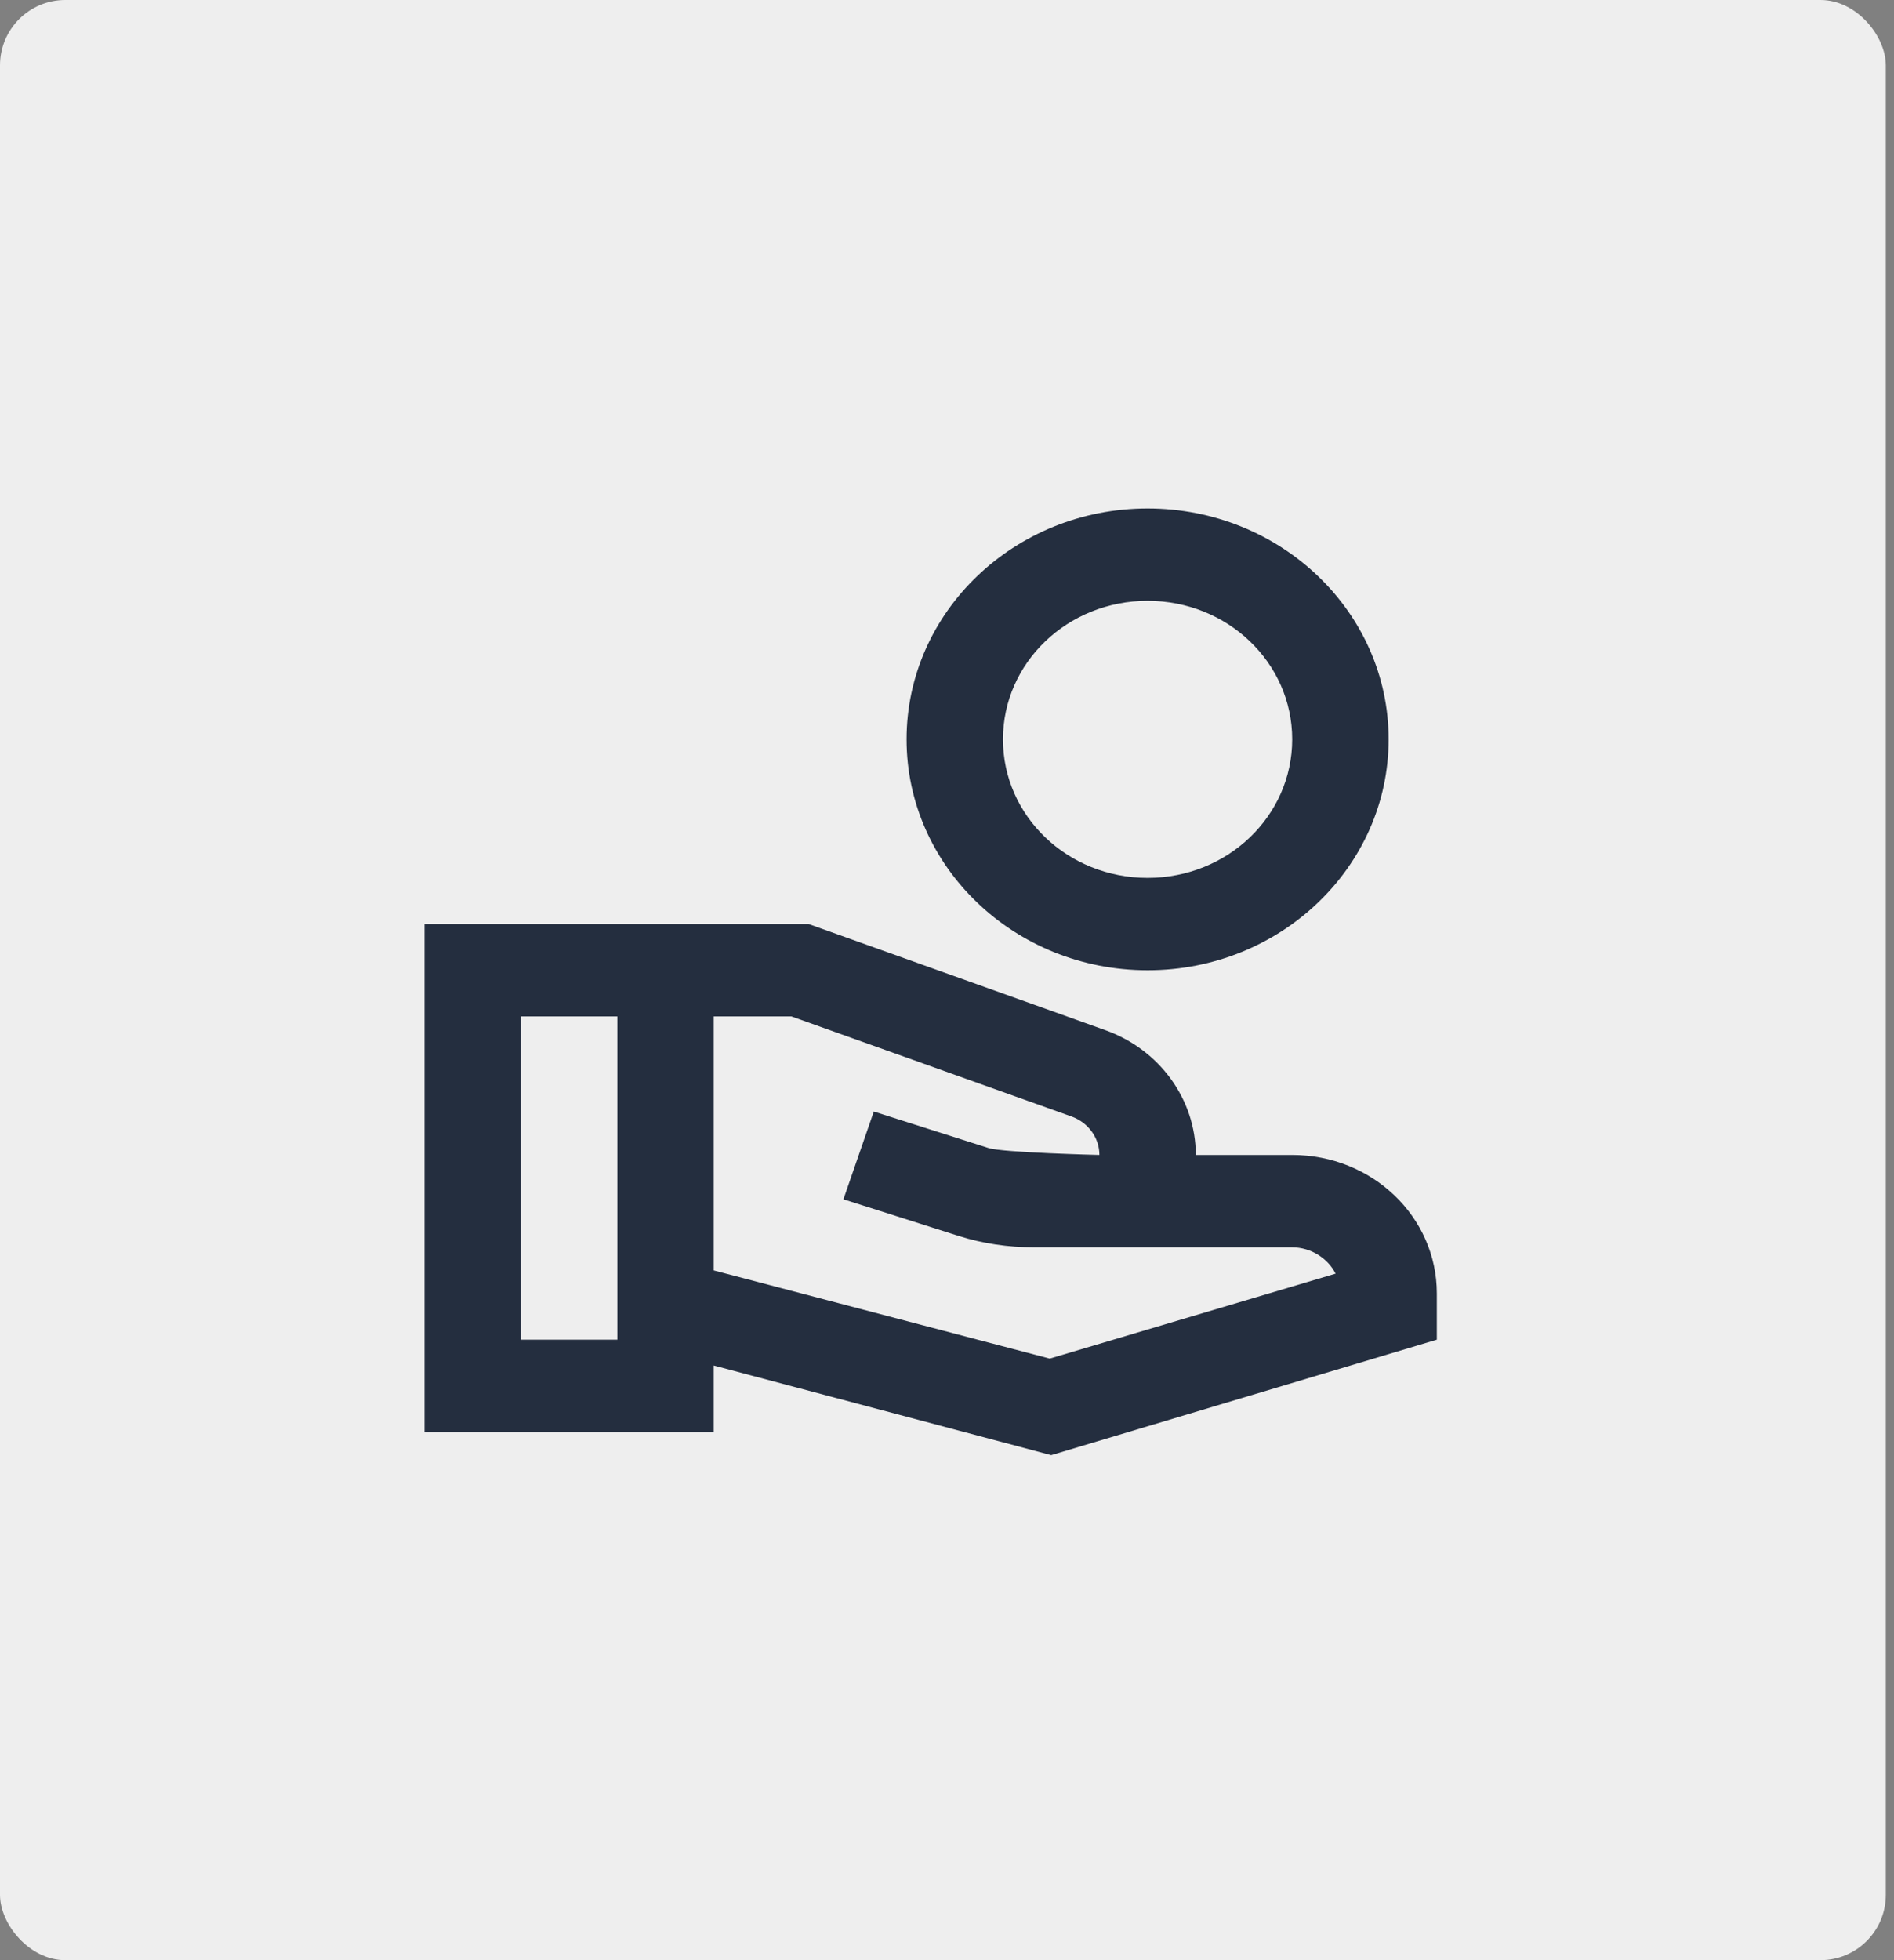 <svg width="58" height="60" viewBox="0 0 58 60" fill="none" xmlns="http://www.w3.org/2000/svg">
<rect x="0" y="0" width="58" height="60" fill="#808080" stroke="none"/>
<rect width="57.749" height="60" rx="2" fill="#EEEEEE"/>
<path d="M35.143 15.564C31.069 15.564 27.762 18.73 27.762 22.631C27.762 26.533 31.069 29.699 35.143 29.699C39.217 29.699 42.524 26.533 42.524 22.631C42.524 18.73 39.217 15.564 35.143 15.564ZM35.143 26.872C32.692 26.872 30.714 24.978 30.714 22.631C30.714 20.285 32.692 18.391 35.143 18.391C37.593 18.391 39.571 20.285 39.571 22.631C39.571 24.978 37.593 26.872 35.143 26.872ZM39.571 35.353H36.619C36.619 33.657 35.512 32.13 33.859 31.537L24.765 28.285H13V43.834H21.857V41.798L32.191 44.541L44 41.007V39.593C44 37.247 42.022 35.353 39.571 35.353ZM18.905 41.007H15.952V31.112H18.905V41.007ZM32.146 41.586L21.857 38.887V31.112H24.234L32.825 34.18C33.327 34.364 33.667 34.83 33.667 35.353C33.667 35.353 30.714 35.282 30.271 35.141L26.758 34.024L25.828 36.71L29.341 37.827C30.094 38.067 30.877 38.18 31.674 38.18H39.571C40.147 38.18 40.664 38.519 40.9 38.986L32.146 41.586Z" fill="#242E3F"/>
</svg>
